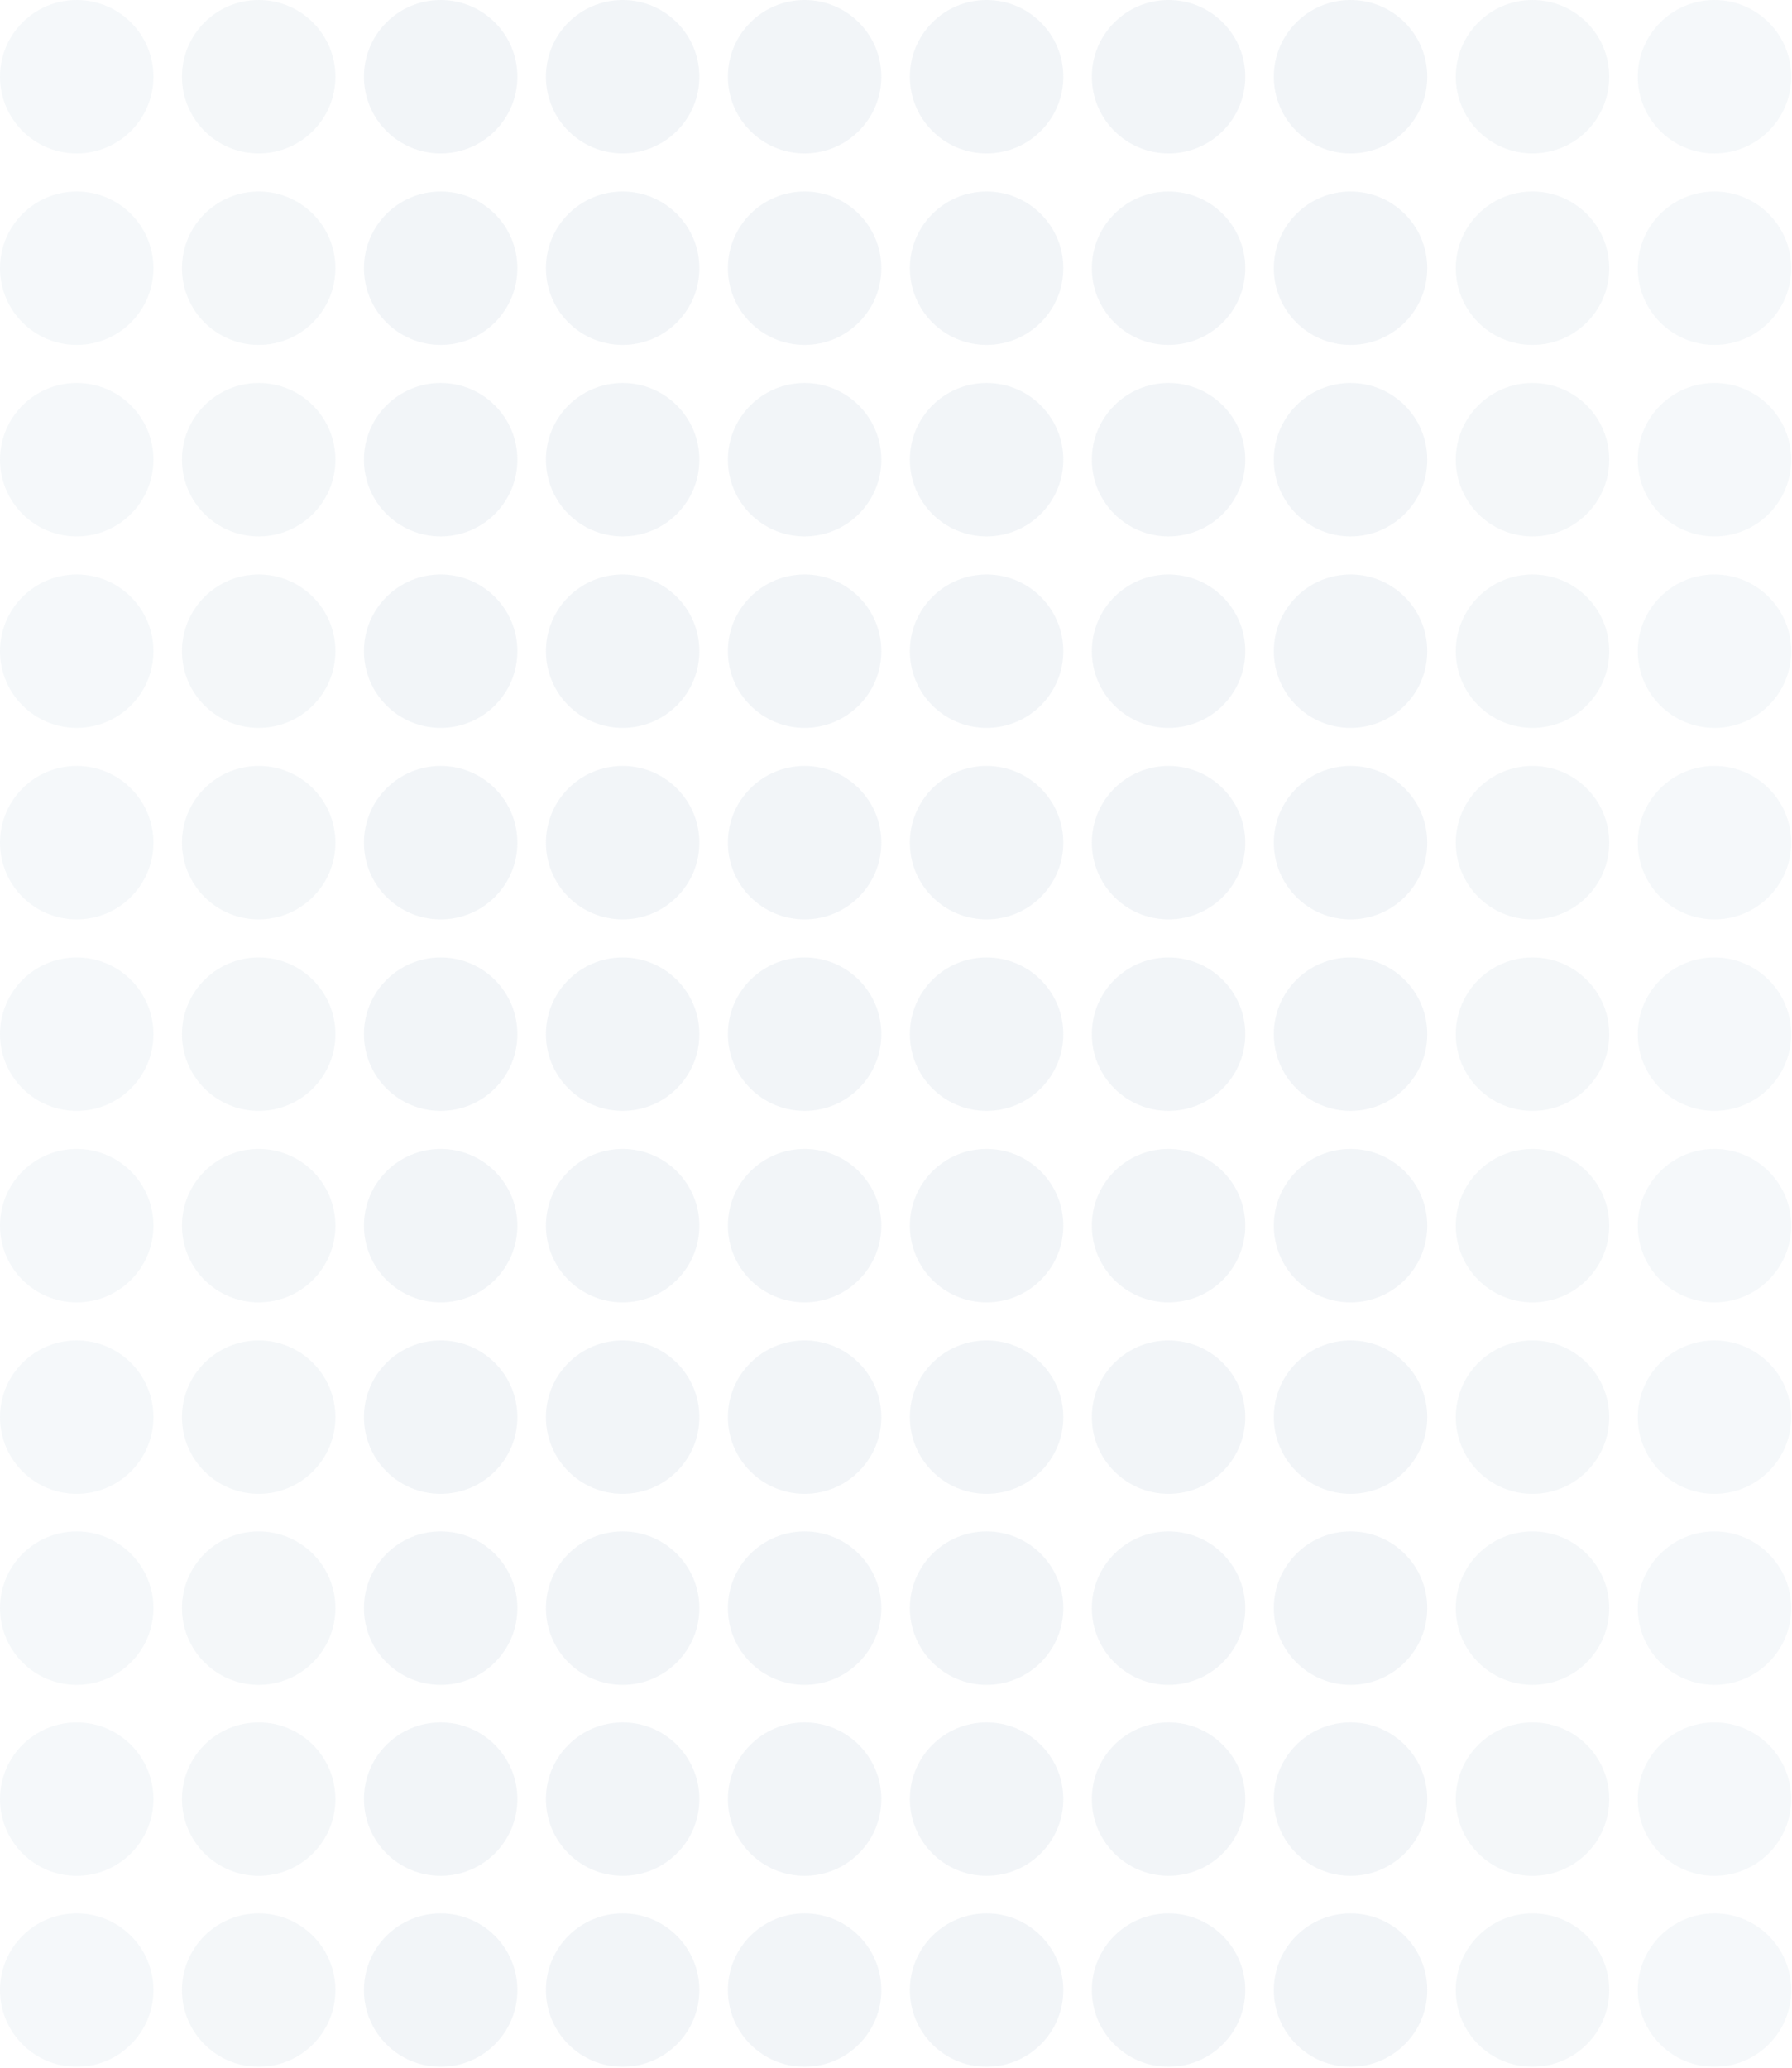 <svg width="942" height="1087" viewBox="0 0 942 1087" fill="none" xmlns="http://www.w3.org/2000/svg">
<circle opacity="0.06" cx="40.329" cy="40.329" r="40.329" fill="#6085A6"/>
<circle opacity="0.07" cx="135.987" cy="40.329" r="40.329" fill="#6085A6"/>
<circle opacity="0.08" cx="231.645" cy="40.329" r="40.329" fill="#6085A6"/>
<circle opacity="0.08" cx="327.303" cy="40.329" r="40.329" fill="#6085A6"/>
<circle opacity="0.08" cx="422.961" cy="40.329" r="40.329" fill="#6085A6"/>
<circle opacity="0.08" cx="518.619" cy="40.329" r="40.329" fill="#6085A6"/>
<circle opacity="0.08" cx="614.278" cy="40.329" r="40.329" fill="#6085A6"/>
<circle opacity="0.08" cx="709.936" cy="40.329" r="40.329" fill="#6085A6"/>
<circle opacity="0.07" cx="805.594" cy="40.329" r="40.329" fill="#6085A6"/>
<circle opacity="0.06" cx="901.252" cy="40.329" r="40.329" fill="#6085A6"/>
<circle opacity="0.06" cx="40.329" cy="140.987" r="40.329" fill="#6085A6"/>
<circle opacity="0.07" cx="135.987" cy="140.987" r="40.329" fill="#6085A6"/>
<circle opacity="0.08" cx="231.645" cy="140.987" r="40.329" fill="#6085A6"/>
<circle opacity="0.08" cx="327.303" cy="140.987" r="40.329" fill="#6085A6"/>
<circle opacity="0.08" cx="422.961" cy="140.987" r="40.329" fill="#6085A6"/>
<circle opacity="0.08" cx="518.619" cy="140.987" r="40.329" fill="#6085A6"/>
<circle opacity="0.08" cx="614.278" cy="140.987" r="40.329" fill="#6085A6"/>
<circle opacity="0.08" cx="709.936" cy="140.987" r="40.329" fill="#6085A6"/>
<circle opacity="0.07" cx="805.594" cy="140.987" r="40.329" fill="#6085A6"/>
<circle opacity="0.06" cx="901.252" cy="140.987" r="40.329" fill="#6085A6"/>
<circle opacity="0.06" cx="40.329" cy="241.645" r="40.329" fill="#6085A6"/>
<circle opacity="0.07" cx="135.987" cy="241.645" r="40.329" fill="#6085A6"/>
<circle opacity="0.08" cx="231.645" cy="241.645" r="40.329" fill="#6085A6"/>
<circle opacity="0.08" cx="327.303" cy="241.645" r="40.329" fill="#6085A6"/>
<circle opacity="0.08" cx="422.961" cy="241.645" r="40.329" fill="#6085A6"/>
<circle opacity="0.08" cx="518.619" cy="241.645" r="40.329" fill="#6085A6"/>
<circle opacity="0.08" cx="614.278" cy="241.645" r="40.329" fill="#6085A6"/>
<circle opacity="0.08" cx="709.936" cy="241.645" r="40.329" fill="#6085A6"/>
<circle opacity="0.07" cx="805.594" cy="241.645" r="40.329" fill="#6085A6"/>
<circle opacity="0.06" cx="901.252" cy="241.645" r="40.329" fill="#6085A6"/>
<circle opacity="0.06" cx="40.329" cy="342.303" r="40.329" fill="#6085A6"/>
<circle opacity="0.07" cx="135.987" cy="342.303" r="40.329" fill="#6085A6"/>
<circle opacity="0.08" cx="231.645" cy="342.303" r="40.329" fill="#6085A6"/>
<circle opacity="0.08" cx="327.303" cy="342.303" r="40.329" fill="#6085A6"/>
<circle opacity="0.08" cx="422.961" cy="342.303" r="40.329" fill="#6085A6"/>
<circle opacity="0.08" cx="518.619" cy="342.303" r="40.329" fill="#6085A6"/>
<circle opacity="0.08" cx="614.278" cy="342.303" r="40.329" fill="#6085A6"/>
<circle opacity="0.08" cx="709.936" cy="342.303" r="40.329" fill="#6085A6"/>
<circle opacity="0.07" cx="805.594" cy="342.303" r="40.329" fill="#6085A6"/>
<circle opacity="0.06" cx="901.252" cy="342.303" r="40.329" fill="#6085A6"/>
<circle opacity="0.06" cx="40.329" cy="442.961" r="40.329" fill="#6085A6"/>
<circle opacity="0.07" cx="135.987" cy="442.961" r="40.329" fill="#6085A6"/>
<circle opacity="0.08" cx="231.645" cy="442.961" r="40.329" fill="#6085A6"/>
<circle opacity="0.08" cx="327.303" cy="442.961" r="40.329" fill="#6085A6"/>
<circle opacity="0.08" cx="422.961" cy="442.961" r="40.329" fill="#6085A6"/>
<circle opacity="0.08" cx="518.619" cy="442.961" r="40.329" fill="#6085A6"/>
<circle opacity="0.08" cx="614.278" cy="442.961" r="40.329" fill="#6085A6"/>
<circle opacity="0.08" cx="709.936" cy="442.961" r="40.329" fill="#6085A6"/>
<circle opacity="0.07" cx="805.594" cy="442.961" r="40.329" fill="#6085A6"/>
<circle opacity="0.06" cx="901.252" cy="442.961" r="40.329" fill="#6085A6"/>
<circle opacity="0.06" cx="40.329" cy="543.619" r="40.329" fill="#6085A6"/>
<circle opacity="0.07" cx="135.987" cy="543.619" r="40.329" fill="#6085A6"/>
<circle opacity="0.08" cx="231.645" cy="543.619" r="40.329" fill="#6085A6"/>
<circle opacity="0.08" cx="327.303" cy="543.619" r="40.329" fill="#6085A6"/>
<circle opacity="0.08" cx="422.961" cy="543.619" r="40.329" fill="#6085A6"/>
<circle opacity="0.08" cx="518.619" cy="543.619" r="40.329" fill="#6085A6"/>
<circle opacity="0.08" cx="614.278" cy="543.619" r="40.329" fill="#6085A6"/>
<circle opacity="0.08" cx="709.936" cy="543.619" r="40.329" fill="#6085A6"/>
<circle opacity="0.07" cx="805.594" cy="543.619" r="40.329" fill="#6085A6"/>
<circle opacity="0.06" cx="901.252" cy="543.619" r="40.329" fill="#6085A6"/>
<circle opacity="0.06" cx="40.329" cy="644.277" r="40.329" fill="#6085A6"/>
<circle opacity="0.07" cx="135.987" cy="644.277" r="40.329" fill="#6085A6"/>
<circle opacity="0.08" cx="231.645" cy="644.277" r="40.329" fill="#6085A6"/>
<circle opacity="0.08" cx="327.303" cy="644.277" r="40.329" fill="#6085A6"/>
<circle opacity="0.08" cx="422.961" cy="644.277" r="40.329" fill="#6085A6"/>
<circle opacity="0.08" cx="518.619" cy="644.277" r="40.329" fill="#6085A6"/>
<circle opacity="0.08" cx="614.278" cy="644.277" r="40.329" fill="#6085A6"/>
<circle opacity="0.08" cx="709.936" cy="644.277" r="40.329" fill="#6085A6"/>
<circle opacity="0.07" cx="805.594" cy="644.277" r="40.329" fill="#6085A6"/>
<circle opacity="0.06" cx="901.252" cy="644.277" r="40.329" fill="#6085A6"/>
<circle opacity="0.06" cx="40.329" cy="744.936" r="40.329" fill="#6085A6"/>
<circle opacity="0.06" cx="40.329" cy="845.329" r="40.329" fill="#6085A6"/>
<circle opacity="0.06" cx="40.329" cy="945.723" r="40.329" fill="#6085A6"/>
<circle opacity="0.06" cx="40.329" cy="1046.12" r="40.329" fill="#6085A6"/>
<circle opacity="0.07" cx="135.987" cy="744.936" r="40.329" fill="#6085A6"/>
<circle opacity="0.07" cx="135.987" cy="845.329" r="40.329" fill="#6085A6"/>
<circle opacity="0.07" cx="135.987" cy="945.723" r="40.329" fill="#6085A6"/>
<circle opacity="0.07" cx="135.987" cy="1046.12" r="40.329" fill="#6085A6"/>
<circle opacity="0.08" cx="231.645" cy="744.936" r="40.329" fill="#6085A6"/>
<circle opacity="0.08" cx="231.645" cy="845.329" r="40.329" fill="#6085A6"/>
<circle opacity="0.08" cx="231.645" cy="945.723" r="40.329" fill="#6085A6"/>
<circle opacity="0.08" cx="231.645" cy="1046.12" r="40.329" fill="#6085A6"/>
<circle opacity="0.08" cx="327.303" cy="744.936" r="40.329" fill="#6085A6"/>
<circle opacity="0.08" cx="327.303" cy="845.329" r="40.329" fill="#6085A6"/>
<circle opacity="0.08" cx="327.303" cy="945.723" r="40.329" fill="#6085A6"/>
<circle opacity="0.08" cx="327.303" cy="1046.12" r="40.329" fill="#6085A6"/>
<circle opacity="0.08" cx="422.961" cy="744.936" r="40.329" fill="#6085A6"/>
<circle opacity="0.08" cx="422.961" cy="845.329" r="40.329" fill="#6085A6"/>
<circle opacity="0.08" cx="422.961" cy="945.723" r="40.329" fill="#6085A6"/>
<circle opacity="0.08" cx="422.961" cy="1046.12" r="40.329" fill="#6085A6"/>
<circle opacity="0.08" cx="518.619" cy="744.936" r="40.329" fill="#6085A6"/>
<circle opacity="0.08" cx="518.619" cy="845.329" r="40.329" fill="#6085A6"/>
<circle opacity="0.08" cx="518.619" cy="945.723" r="40.329" fill="#6085A6"/>
<circle opacity="0.08" cx="518.619" cy="1046.12" r="40.329" fill="#6085A6"/>
<circle opacity="0.08" cx="614.278" cy="744.936" r="40.329" fill="#6085A6"/>
<circle opacity="0.08" cx="614.278" cy="845.329" r="40.329" fill="#6085A6"/>
<circle opacity="0.08" cx="614.278" cy="945.723" r="40.329" fill="#6085A6"/>
<circle opacity="0.08" cx="614.278" cy="1046.12" r="40.329" fill="#6085A6"/>
<circle opacity="0.08" cx="709.936" cy="744.936" r="40.329" fill="#6085A6"/>
<circle opacity="0.08" cx="709.936" cy="845.329" r="40.329" fill="#6085A6"/>
<circle opacity="0.08" cx="709.936" cy="945.723" r="40.329" fill="#6085A6"/>
<circle opacity="0.08" cx="709.936" cy="1046.12" r="40.329" fill="#6085A6"/>
<circle opacity="0.07" cx="805.594" cy="744.936" r="40.329" fill="#6085A6"/>
<circle opacity="0.07" cx="805.594" cy="845.329" r="40.329" fill="#6085A6"/>
<circle opacity="0.07" cx="805.594" cy="945.723" r="40.329" fill="#6085A6"/>
<circle opacity="0.07" cx="805.594" cy="1046.12" r="40.329" fill="#6085A6"/>
<circle opacity="0.06" cx="901.252" cy="744.936" r="40.329" fill="#6085A6"/>
<circle opacity="0.06" cx="901.252" cy="845.329" r="40.329" fill="#6085A6"/>
<circle opacity="0.06" cx="901.252" cy="945.723" r="40.329" fill="#6085A6"/>
<circle opacity="0.06" cx="901.252" cy="1046.12" r="40.329" fill="#6085A6"/>
</svg>
